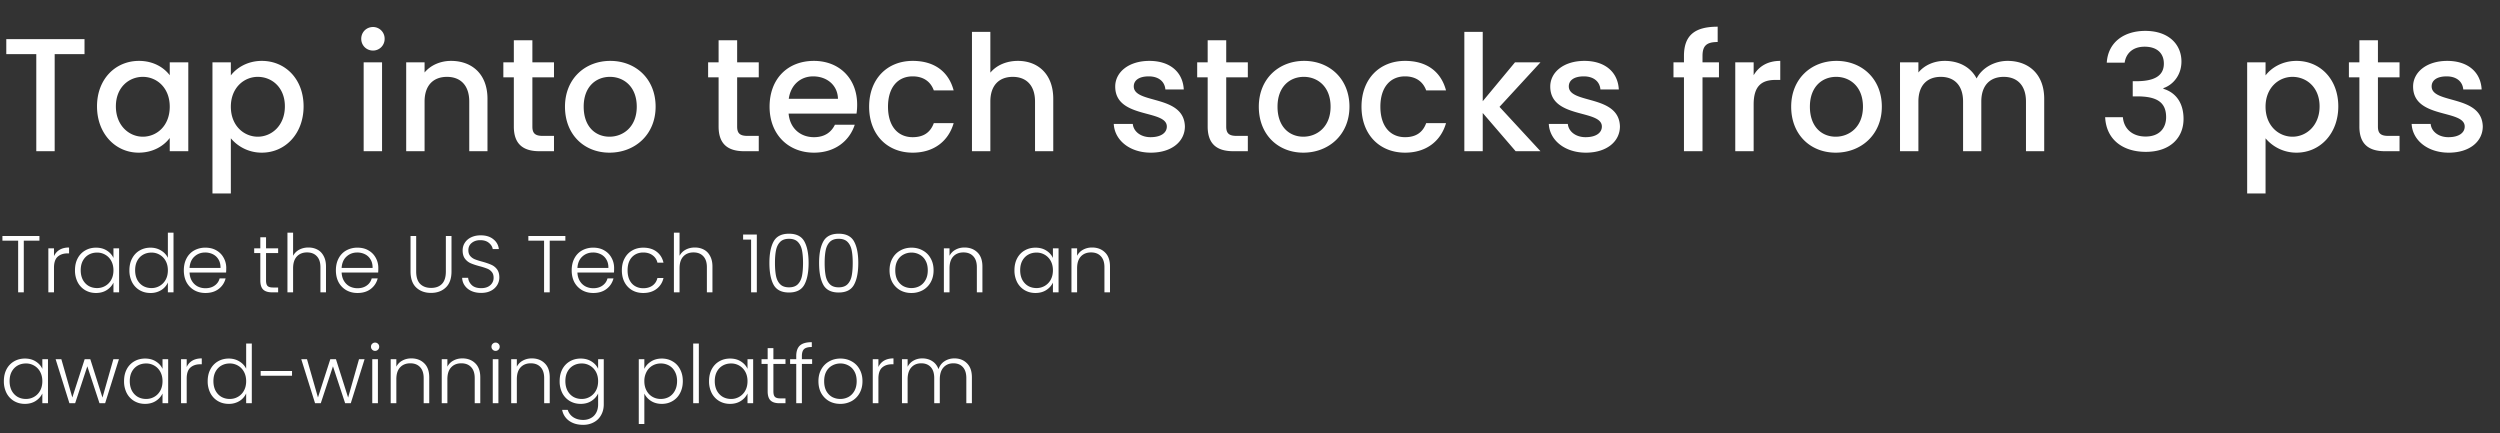 <svg width="248" height="43" viewBox="0 0 248 43" fill="none" xmlns="http://www.w3.org/2000/svg"><rect x="0" y="0" width="248" height="43" fill="#333333" stroke="none"/><path d="M.624 5.368H3.6V15h1.824V5.368h2.96V3.88H.624v1.488zm9 5.184c0 2.72 1.84 4.592 4.127 4.592 1.472 0 2.528-.704 3.088-1.456V15h1.84V6.184h-1.84v1.28c-.544-.72-1.568-1.424-3.056-1.424-2.32 0-4.16 1.792-4.16 4.512zm7.215.032c0 1.904-1.296 2.976-2.672 2.976-1.36 0-2.672-1.104-2.672-3.008s1.312-2.928 2.672-2.928c1.376 0 2.672 1.072 2.672 2.96zM22.9 7.48V6.184h-1.824v13.008h1.824V13.72a3.986 3.986 0 003.072 1.424c2.32 0 4.144-1.872 4.144-4.592 0-2.72-1.824-4.512-4.144-4.512-1.44 0-2.512.704-3.072 1.44zm5.36 3.072c0 1.904-1.312 3.008-2.688 3.008-1.36 0-2.672-1.072-2.672-2.976 0-1.888 1.312-2.96 2.672-2.96 1.376 0 2.688 1.024 2.688 2.928zM36.075 15h1.824V6.184h-1.824V15zm.928-9.984a1.15 1.15 0 001.152-1.168 1.15 1.15 0 00-1.152-1.168c-.656 0-1.168.512-1.168 1.168 0 .656.512 1.168 1.168 1.168zM46.55 15h1.808V9.8c0-2.464-1.552-3.76-3.616-3.76-1.056 0-2.032.432-2.624 1.152V6.184h-1.824V15h1.824v-4.928c0-1.616.88-2.448 2.224-2.448 1.328 0 2.208.832 2.208 2.448V15zm4.422-2.448c0 1.792.976 2.448 2.544 2.448h1.44v-1.52h-1.12c-.768 0-1.024-.272-1.024-.928v-4.88h2.144V6.184h-2.144V3.992h-1.84v2.192h-1.04v1.488h1.04v4.88zm14.065-1.968c0-2.768-1.984-4.544-4.496-4.544-2.511 0-4.495 1.776-4.495 4.544s1.904 4.56 4.416 4.56c2.527 0 4.575-1.792 4.575-4.56zm-7.136 0c0-2 1.232-2.96 2.608-2.96 1.36 0 2.657.96 2.657 2.96s-1.344 2.976-2.704 2.976c-1.377 0-2.56-.976-2.56-2.976zm13.384 1.968c0 1.792.976 2.448 2.544 2.448h1.44v-1.52h-1.12c-.768 0-1.024-.272-1.024-.928v-4.88h2.144V6.184h-2.144V3.992h-1.84v2.192h-1.04v1.488h1.04v4.88zm9.377-4.976c1.36 0 2.432.864 2.464 2.224h-4.88c.192-1.392 1.184-2.224 2.416-2.224zm4.128 4.8h-1.968c-.336.688-.96 1.232-2.08 1.232-1.344 0-2.384-.88-2.512-2.336h6.736c.048-.304.064-.592.064-.896 0-2.592-1.776-4.336-4.288-4.336-2.608 0-4.4 1.776-4.4 4.544s1.872 4.56 4.4 4.56c2.16 0 3.552-1.232 4.048-2.768zm1.427-1.792c0 2.768 1.792 4.56 4.32 4.56 2.16 0 3.568-1.2 4.064-2.928h-1.968c-.336.912-1.008 1.392-2.096 1.392-1.472 0-2.448-1.088-2.448-3.024 0-1.92.976-3.008 2.448-3.008 1.088 0 1.792.544 2.096 1.392h1.968c-.496-1.856-1.904-2.928-4.064-2.928-2.528 0-4.32 1.792-4.32 4.544zM96.419 15h1.824v-4.928c0-1.616.88-2.448 2.224-2.448 1.328 0 2.208.832 2.208 2.448V15h1.808V9.8c0-2.464-1.536-3.76-3.504-3.76-1.136 0-2.128.432-2.736 1.168V3.16h-1.824V15zm21.123-2.464c-.096-3.184-5.072-2.192-5.072-3.968 0-.592.512-.992 1.488-.992.992 0 1.584.528 1.648 1.296h1.824c-.096-1.76-1.408-2.832-3.408-2.832-2.08 0-3.392 1.136-3.392 2.544 0 3.232 5.12 2.24 5.12 3.968 0 .608-.56 1.056-1.616 1.056-1.008 0-1.696-.592-1.76-1.312h-1.888c.08 1.6 1.568 2.848 3.68 2.848 2.08 0 3.376-1.12 3.376-2.608zm2.259.016c0 1.792.976 2.448 2.544 2.448h1.44v-1.52h-1.12c-.768 0-1.024-.272-1.024-.928v-4.88h2.144V6.184h-2.144V3.992h-1.84v2.192h-1.04v1.488h1.04v4.88zm14.065-1.968c0-2.768-1.984-4.544-4.496-4.544-2.512 0-4.496 1.776-4.496 4.544s1.904 4.56 4.416 4.56c2.528 0 4.576-1.792 4.576-4.56zm-7.136 0c0-2 1.232-2.96 2.608-2.96 1.36 0 2.656.96 2.656 2.96s-1.344 2.976-2.704 2.976c-1.376 0-2.56-.976-2.56-2.976zm8.331 0c0 2.768 1.792 4.56 4.32 4.56 2.16 0 3.568-1.2 4.064-2.928h-1.968c-.336.912-1.008 1.392-2.096 1.392-1.472 0-2.448-1.088-2.448-3.024 0-1.92.976-3.008 2.448-3.008 1.088 0 1.792.544 2.096 1.392h1.968c-.496-1.856-1.904-2.928-4.064-2.928-2.528 0-4.32 1.792-4.32 4.544zM145.263 15h1.824v-3.792L150.351 15h2.464l-4.064-4.4 4.064-4.416h-2.528l-3.2 3.856V3.16h-1.824V15zm15.435-2.464c-.096-3.184-5.072-2.192-5.072-3.968 0-.592.512-.992 1.488-.992.992 0 1.584.528 1.648 1.296h1.824c-.096-1.76-1.408-2.832-3.408-2.832-2.08 0-3.392 1.136-3.392 2.544 0 3.232 5.12 2.24 5.12 3.968 0 .608-.56 1.056-1.616 1.056-1.008 0-1.696-.592-1.76-1.312h-1.888c.08 1.6 1.568 2.848 3.68 2.848 2.08 0 3.376-1.12 3.376-2.608zM167.049 15h1.84V7.672h1.632V6.184h-1.632V5.56c0-1.008.384-1.392 1.504-1.392v-1.52c-2.304 0-3.344.88-3.344 2.912v.624h-1.04v1.488h1.04V15zm6.913-4.64c0-1.872.832-2.432 2.176-2.432h.464V6.04c-1.248 0-2.128.544-2.64 1.424v-1.28h-1.824V15h1.824v-4.64zm12.716.224c0-2.768-1.984-4.544-4.496-4.544-2.512 0-4.496 1.776-4.496 4.544s1.904 4.56 4.416 4.56c2.528 0 4.576-1.792 4.576-4.56zm-7.136 0c0-2 1.232-2.96 2.608-2.96 1.36 0 2.656.96 2.656 2.96s-1.344 2.976-2.704 2.976c-1.376 0-2.56-.976-2.56-2.976zM200.977 15h1.808V9.8c0-2.464-1.568-3.76-3.632-3.76-1.28 0-2.528.672-3.072 1.744-.608-1.152-1.776-1.744-3.168-1.744-1.056 0-2.016.432-2.608 1.152V6.184h-1.824V15h1.824v-4.928c0-1.616.88-2.448 2.224-2.448 1.328 0 2.208.832 2.208 2.448V15h1.808v-4.928c0-1.616.88-2.448 2.224-2.448 1.328 0 2.208.832 2.208 2.448V15zm8.014-8.784h1.776c.112-.816.704-1.584 1.984-1.584 1.248 0 1.904.672 1.904 1.68 0 1.248-1.008 1.728-2.656 1.744h-.432V9.56h.416c1.904 0 2.896.528 2.896 2.064 0 1.088-.672 1.92-2.032 1.92-1.376 0-2.176-.832-2.256-1.92h-1.76c.112 2.288 1.824 3.44 4.032 3.44 2.432 0 3.744-1.408 3.744-3.264 0-1.616-.784-2.624-2-2.992v-.064c.912-.304 1.792-1.248 1.792-2.64 0-1.696-1.264-3.04-3.584-3.04-2.128 0-3.697 1.136-3.824 3.152zm15.752 1.264V6.184h-1.824v13.008h1.824V13.72a3.986 3.986 0 003.072 1.424c2.32 0 4.144-1.872 4.144-4.592 0-2.72-1.824-4.512-4.144-4.512-1.44 0-2.512.704-3.072 1.44zm5.36 3.072c0 1.904-1.312 3.008-2.688 3.008-1.36 0-2.672-1.072-2.672-2.976 0-1.888 1.312-2.96 2.672-2.96 1.376 0 2.688 1.024 2.688 2.928zm3.948 2c0 1.792.976 2.448 2.544 2.448h1.44v-1.52h-1.12c-.768 0-1.024-.272-1.024-.928v-4.88h2.144V6.184h-2.144V3.992h-1.84v2.192h-1.04v1.488h1.04v4.88zm12.241-.016c-.096-3.184-5.072-2.192-5.072-3.968 0-.592.512-.992 1.488-.992.992 0 1.584.528 1.648 1.296h1.824c-.096-1.76-1.408-2.832-3.408-2.832-2.08 0-3.392 1.136-3.392 2.544 0 3.232 5.12 2.24 5.12 3.968 0 .608-.56 1.056-1.616 1.056-1.008 0-1.696-.592-1.76-1.312h-1.888c.08 1.6 1.568 2.848 3.68 2.848 2.08 0 3.376-1.12 3.376-2.608zM3.912 23.408v.464H2.36V29H1.8v-5.128H.24v-.464h3.672zm1.444 2c.123-.272.31-.483.56-.632.256-.15.568-.224.936-.224v.584H6.7c-.405 0-.73.11-.976.328-.245.219-.368.584-.368 1.096V29h-.56v-4.368h.56v.776zm2.083 1.4c0-.448.088-.84.264-1.176a1.92 1.92 0 01.744-.784c.32-.187.68-.28 1.08-.28.416 0 .773.096 1.072.288.304.192.522.437.656.736v-.96h.56V29h-.56v-.968c-.139.299-.36.547-.664.744-.299.192-.656.288-1.072.288-.395 0-.752-.093-1.072-.28a1.976 1.976 0 01-.744-.792 2.548 2.548 0 01-.264-1.184zm3.816.008c0-.352-.072-.661-.216-.928a1.532 1.532 0 00-.592-.616 1.582 1.582 0 00-.816-.216c-.31 0-.587.07-.832.208-.246.139-.44.341-.584.608-.139.261-.208.573-.208.936 0 .357.069.672.208.944.144.267.338.472.584.616.245.139.522.208.832.208.298 0 .57-.072.816-.216.25-.144.448-.35.592-.616.144-.267.216-.576.216-.928zm1.582-.008c0-.448.09-.84.272-1.176.181-.341.43-.603.744-.784.32-.187.68-.28 1.08-.28.384 0 .73.093 1.04.28.31.187.536.43.68.728V23.08h.56V29h-.56v-.976a1.706 1.706 0 01-.656.752 1.965 1.965 0 01-1.072.288c-.4 0-.76-.093-1.08-.28a1.977 1.977 0 01-.744-.792 2.548 2.548 0 01-.264-1.184zm3.816.008c0-.352-.072-.661-.216-.928a1.582 1.582 0 00-1.408-.832c-.31 0-.586.07-.832.208-.245.139-.44.341-.584.608-.138.261-.208.573-.208.936 0 .357.07.672.208.944.144.267.339.472.584.616.246.139.523.208.832.208a1.582 1.582 0 001.408-.832c.144-.267.216-.576.216-.928zm5.79-.224c0 .192-.005.339-.015.44h-3.624c.016.33.096.613.24.848s.333.413.568.536c.234.117.49.176.768.176.362 0 .666-.088.912-.264.25-.176.416-.413.496-.712h.592a1.861 1.861 0 01-.688 1.048c-.347.267-.784.4-1.312.4-.411 0-.78-.09-1.104-.272a2.01 2.01 0 01-.768-.784c-.182-.341-.272-.739-.272-1.192 0-.453.09-.85.272-1.192a1.89 1.89 0 01.76-.784 2.245 2.245 0 011.112-.272c.416 0 .778.09 1.088.272.314.181.554.427.72.736.17.304.256.643.256 1.016zm-.567-.016c.005-.325-.062-.603-.2-.832a1.299 1.299 0 00-.552-.52 1.694 1.694 0 00-.768-.176c-.416 0-.771.133-1.064.4-.294.267-.456.643-.488 1.128h3.072zm4.515-1.472v2.712c0 .267.051.45.152.552.102.101.28.152.536.152h.512V29h-.6c-.394 0-.688-.09-.88-.272-.192-.187-.288-.49-.288-.912v-2.712h-.608v-.472h.608v-1.096h.568v1.096h1.2v.472h-1.2zm4.204-.552c.33 0 .627.07.888.208.267.139.475.352.624.64.155.283.232.63.232 1.04V29h-.552v-2.496c0-.475-.12-.837-.36-1.088-.235-.25-.557-.376-.968-.376-.421 0-.757.133-1.008.4-.25.267-.376.659-.376 1.176V29h-.56v-5.92h.56v2.296c.139-.261.341-.464.608-.608.272-.144.576-.216.912-.216zm6.934 2.04c0 .192-.005.339-.016.44H33.89c.016.33.096.613.24.848.143.235.333.413.567.536.235.117.491.176.768.176.363 0 .667-.088.912-.264.251-.176.416-.413.496-.712h.593a1.861 1.861 0 01-.688 1.048c-.347.267-.785.4-1.313.4-.41 0-.778-.09-1.104-.272a2.011 2.011 0 01-.767-.784c-.182-.341-.273-.739-.273-1.192 0-.453.091-.85.273-1.192a1.89 1.89 0 01.76-.784 2.245 2.245 0 011.111-.272c.416 0 .78.09 1.088.272.315.181.555.427.72.736.171.304.256.643.256 1.016zm-.568-.016c.006-.325-.06-.603-.2-.832a1.297 1.297 0 00-.552-.52 1.694 1.694 0 00-.768-.176c-.416 0-.77.133-1.064.4-.293.267-.456.643-.488 1.128h3.072zm4.324-3.168v3.52c0 .555.131.965.392 1.232.267.267.63.4 1.088.4.459 0 .816-.13 1.072-.392.262-.267.392-.68.392-1.24v-3.52h.56v3.512c0 .71-.189 1.243-.568 1.6-.373.357-.861.536-1.464.536-.602 0-1.093-.179-1.472-.536-.373-.357-.56-.89-.56-1.6v-3.512h.56zm6.45 5.648c-.369 0-.694-.064-.977-.192a1.595 1.595 0 01-.656-.536 1.408 1.408 0 01-.256-.768h.592c.027.272.147.512.36.72.214.203.526.304.936.304.38 0 .678-.096.896-.288a.95.95 0 00.336-.744c0-.24-.06-.432-.184-.576a1.078 1.078 0 00-.456-.328 6.375 6.375 0 00-.752-.24c-.373-.101-.669-.2-.888-.296a1.414 1.414 0 01-.56-.448c-.154-.203-.232-.477-.232-.824 0-.288.075-.544.224-.768.15-.23.36-.408.632-.536.272-.128.584-.192.936-.192.518 0 .934.128 1.248.384.32.25.504.576.552.976h-.608c-.037-.23-.162-.432-.376-.608-.213-.181-.5-.272-.864-.272-.336 0-.616.09-.84.272-.224.176-.336.419-.336.728 0 .235.062.424.184.568.123.144.275.253.456.328.187.075.438.155.752.24.363.101.656.203.88.304a1.4 1.4 0 01.568.448c.155.203.232.475.232.816 0 .261-.069.51-.208.744a1.517 1.517 0 01-.616.568c-.272.144-.597.216-.976.216zm8.349-5.648v.464h-1.552V29h-.56v-5.128h-1.56v-.464h3.672zm4.836 3.184c0 .192-.005.339-.016.44H57.28c.016.33.096.613.24.848s.333.413.568.536c.235.117.49.176.768.176.363 0 .667-.088.912-.264.25-.176.416-.413.496-.712h.592a1.86 1.86 0 01-.688 1.048c-.346.267-.784.4-1.312.4-.41 0-.779-.09-1.104-.272a2.011 2.011 0 01-.768-.784c-.181-.341-.272-.739-.272-1.192 0-.453.09-.85.272-1.192.181-.341.435-.603.76-.784a2.246 2.246 0 011.112-.272c.416 0 .779.09 1.088.272.315.181.555.427.72.736.17.304.256.643.256 1.016zm-.568-.016c.006-.325-.061-.603-.2-.832a1.297 1.297 0 00-.552-.52 1.693 1.693 0 00-.768-.176c-.416 0-.77.133-1.064.4-.293.267-.456.643-.488 1.128h3.072zm1.337.24c0-.453.09-.848.272-1.184.181-.341.432-.603.752-.784.32-.187.685-.28 1.096-.28.538 0 .981.133 1.328.4.352.267.578.63.68 1.088h-.6a1.206 1.206 0 00-.488-.736c-.246-.181-.552-.272-.92-.272-.294 0-.558.067-.792.2a1.422 1.422 0 00-.56.6c-.134.261-.2.584-.2.968s.066.71.2.976c.138.267.325.467.56.6.234.133.498.2.792.2.368 0 .674-.088.92-.264.25-.181.413-.432.488-.752h.6a1.832 1.832 0 01-.68 1.08c-.352.272-.795.408-1.328.408-.411 0-.776-.09-1.096-.272a1.972 1.972 0 01-.752-.784c-.182-.341-.272-.739-.272-1.192zm7.242-2.264c.33 0 .627.07.888.208.267.139.475.352.624.64.155.283.232.63.232 1.04V29h-.552v-2.496c0-.475-.12-.837-.36-1.088-.235-.25-.557-.376-.968-.376-.421 0-.757.133-1.008.4-.25.267-.376.659-.376 1.176V29h-.56v-5.92h.56v2.296c.139-.261.341-.464.608-.608.272-.144.576-.216.912-.216zm4.786-.784v-.504h1.36V29h-.568v-5.232h-.792zm2.608 2.312c0-.917.141-1.63.424-2.136.282-.507.789-.76 1.52-.76.73 0 1.237.253 1.52.76.282.507.424 1.219.424 2.136 0 .933-.142 1.656-.424 2.168-.283.512-.79.768-1.52.768-.736 0-1.246-.256-1.528-.768-.278-.512-.416-1.235-.416-2.168zm3.336 0c0-.496-.035-.915-.104-1.256-.07-.341-.206-.616-.408-.824-.203-.208-.496-.312-.88-.312s-.678.104-.88.312c-.203.208-.339.483-.408.824-.07.341-.104.76-.104 1.256 0 .512.034.941.104 1.288.069.341.205.616.408.824.202.208.496.312.88.312s.677-.104.88-.312c.202-.208.338-.483.408-.824.069-.347.104-.776.104-1.288zm1.593 0c0-.917.142-1.63.424-2.136.283-.507.79-.76 1.52-.76.731 0 1.238.253 1.52.76.283.507.424 1.219.424 2.136 0 .933-.141 1.656-.424 2.168-.282.512-.789.768-1.52.768-.736 0-1.245-.256-1.528-.768-.277-.512-.416-1.235-.416-2.168zm3.336 0c0-.496-.034-.915-.104-1.256-.069-.341-.205-.616-.408-.824-.202-.208-.496-.312-.88-.312s-.677.104-.88.312c-.202.208-.338.483-.408.824-.069.341-.104.76-.104 1.256 0 .512.035.941.104 1.288.07.341.206.616.408.824.203.208.496.312.88.312s.678-.104.88-.312c.203-.208.339-.483.408-.824.07-.347.104-.776.104-1.288zm5.821 2.984c-.41 0-.781-.09-1.112-.272a2.067 2.067 0 01-.776-.784c-.186-.341-.28-.739-.28-1.192 0-.453.096-.848.288-1.184a1.98 1.98 0 01.784-.784c.331-.187.702-.28 1.112-.28.411 0 .782.093 1.112.28.336.181.598.443.784.784.192.336.288.73.288 1.184 0 .448-.096.843-.288 1.184a2.02 2.02 0 01-.792.792 2.32 2.32 0 01-1.12.272zm0-.488c.288 0 .555-.064.8-.192.246-.133.443-.33.592-.592.155-.267.232-.592.232-.976s-.074-.707-.224-.968a1.439 1.439 0 00-.592-.592 1.65 1.65 0 00-.8-.2c-.288 0-.554.067-.8.2a1.437 1.437 0 00-.592.592c-.144.261-.216.584-.216.968s.072.71.216.976c.15.261.344.459.584.592.246.128.512.192.8.192zm5.27-4.024c.522 0 .948.163 1.28.488.33.32.495.787.495 1.4V29h-.552v-2.496c0-.475-.12-.837-.36-1.088-.234-.25-.557-.376-.968-.376-.421 0-.757.133-1.008.4-.25.267-.376.659-.376 1.176V29h-.56v-4.368h.56v.744c.139-.267.339-.47.6-.608.261-.144.558-.216.888-.216zm4.953 2.256c0-.448.088-.84.264-1.176.181-.341.429-.603.744-.784.32-.187.68-.28 1.08-.28.416 0 .773.096 1.072.288.304.192.523.437.656.736v-.96h.56V29h-.56v-.968c-.139.299-.36.547-.664.744-.299.192-.656.288-1.072.288-.395 0-.752-.093-1.072-.28a1.972 1.972 0 01-.744-.792 2.548 2.548 0 01-.264-1.184zm3.816.008c0-.352-.072-.661-.216-.928a1.58 1.58 0 00-1.408-.832c-.309 0-.587.07-.832.208-.245.139-.44.341-.584.608-.139.261-.208.573-.208.936 0 .357.069.672.208.944.144.267.339.472.584.616.245.139.523.208.832.208a1.58 1.58 0 001.408-.832c.144-.267.216-.576.216-.928zm3.886-2.264c.523 0 .95.163 1.28.488.331.32.496.787.496 1.4V29h-.552v-2.496c0-.475-.12-.837-.36-1.088-.234-.25-.557-.376-.968-.376-.421 0-.757.133-1.008.4-.25.267-.376.659-.376 1.176V29h-.56v-4.368h.56v.744a1.41 1.41 0 01.6-.608c.262-.144.558-.216.888-.216zM.384 37.808c0-.448.088-.84.264-1.176a1.92 1.92 0 01.744-.784c.32-.187.68-.28 1.08-.28.416 0 .773.096 1.072.288.304.192.523.437.656.736v-.96h.56V40H4.2v-.968c-.139.299-.36.547-.664.744-.299.192-.656.288-1.072.288-.395 0-.752-.093-1.072-.28a1.976 1.976 0 01-.744-.792 2.548 2.548 0 01-.264-1.184zm3.816.008c0-.352-.072-.661-.216-.928a1.533 1.533 0 00-.592-.616 1.582 1.582 0 00-.816-.216c-.31 0-.587.07-.832.208-.245.139-.44.341-.584.608-.139.261-.208.573-.208.936 0 .357.07.672.208.944.144.267.339.472.584.616.245.139.523.208.832.208.299 0 .57-.072.816-.216.25-.144.448-.35.592-.616.144-.267.216-.576.216-.928zm7.598-2.184L10.43 40h-.56l-1.208-3.664L7.454 40h-.568l-1.368-4.368h.568l1.088 3.8 1.224-3.8h.56l1.208 3.808 1.08-3.808h.552zm.508 2.176c0-.448.088-.84.264-1.176a1.92 1.92 0 01.744-.784c.32-.187.68-.28 1.08-.28.416 0 .773.096 1.072.288.304.192.523.437.656.736v-.96h.56V40h-.56v-.968c-.139.299-.36.547-.664.744-.299.192-.656.288-1.072.288-.395 0-.752-.093-1.072-.28a1.976 1.976 0 01-.744-.792 2.548 2.548 0 01-.264-1.184zm3.816.008c0-.352-.072-.661-.216-.928a1.533 1.533 0 00-.592-.616 1.583 1.583 0 00-.816-.216c-.31 0-.587.07-.832.208-.245.139-.44.341-.584.608-.139.261-.208.573-.208.936 0 .357.07.672.208.944.144.267.338.472.584.616.245.139.522.208.832.208.299 0 .57-.072.816-.216.25-.144.448-.35.592-.616.144-.267.216-.576.216-.928zm2.398-1.408c.123-.272.31-.483.56-.632.256-.15.568-.224.936-.224v.584h-.152c-.405 0-.73.11-.976.328-.245.219-.368.584-.368 1.096V40h-.56v-4.368h.56v.776zm2.083 1.4c0-.448.09-.84.272-1.176a1.92 1.92 0 01.744-.784c.32-.187.68-.28 1.08-.28.384 0 .73.093 1.04.28.31.187.536.43.68.728V34.08h.56V40h-.56v-.976a1.707 1.707 0 01-.656.752 1.965 1.965 0 01-1.072.288c-.4 0-.76-.093-1.08-.28a1.976 1.976 0 01-.744-.792 2.548 2.548 0 01-.264-1.184zm3.816.008c0-.352-.072-.661-.216-.928a1.533 1.533 0 00-.592-.616 1.583 1.583 0 00-.816-.216c-.31 0-.587.07-.832.208-.246.139-.44.341-.584.608-.139.261-.208.573-.208.936 0 .357.07.672.208.944.144.267.338.472.584.616.245.139.522.208.832.208.298 0 .57-.072.816-.216.25-.144.448-.35.592-.616.144-.267.216-.576.216-.928zm4.55-1.016v.472h-3.112V36.8h3.112zm7.197-1.168L34.798 40h-.56l-1.208-3.664L31.822 40h-.568l-1.368-4.368h.568l1.088 3.8 1.224-3.8h.56l1.208 3.808 1.08-3.808h.552zm1.043-.824a.393.393 0 01-.288-.12.402.402 0 01-.12-.296c0-.117.04-.213.12-.288.08-.08.176-.12.288-.12.112 0 .208.04.288.12.08.075.12.17.12.288 0 .117-.04.216-.12.296a.393.393 0 01-.288.12zm.28.824V40h-.56v-4.368h.56zm3.316-.08c.523 0 .95.163 1.28.488.33.32.496.787.496 1.4V40h-.552v-2.496c0-.475-.12-.837-.36-1.088-.234-.25-.557-.376-.968-.376-.421 0-.757.133-1.008.4-.25.267-.376.659-.376 1.176V40h-.56v-4.368h.56v.744c.139-.267.339-.47.6-.608.261-.144.557-.216.888-.216zm5.063 0c.522 0 .949.163 1.28.488.33.32.496.787.496 1.4V40h-.552v-2.496c0-.475-.12-.837-.36-1.088-.235-.25-.558-.376-.968-.376-.422 0-.758.133-1.008.4-.251.267-.376.659-.376 1.176V40h-.56v-4.368h.56v.744c.138-.267.338-.47.6-.608.261-.144.557-.216.888-.216zm3.294-.744a.393.393 0 01-.288-.12.402.402 0 01-.12-.296c0-.117.04-.213.12-.288.08-.08.176-.12.288-.12.112 0 .208.04.288.12.08.075.12.17.12.288 0 .117-.04.216-.12.296a.393.393 0 01-.288.12zm.28.824V40h-.56v-4.368h.56zm3.316-.08c.523 0 .95.163 1.28.488.331.32.496.787.496 1.4V40h-.552v-2.496c0-.475-.12-.837-.36-1.088-.234-.25-.557-.376-.968-.376-.421 0-.757.133-1.008.4-.25.267-.376.659-.376 1.176V40h-.56v-4.368h.56v.744c.139-.267.339-.47.6-.608.262-.144.558-.216.888-.216zm4.847.016c.41 0 .768.096 1.072.288.304.192.523.435.656.728v-.952h.56v4.48c0 .4-.088.755-.264 1.064-.17.31-.41.547-.72.712-.31.17-.661.256-1.056.256-.56 0-1.027-.133-1.4-.4a1.702 1.702 0 01-.688-1.088h.552c.096.304.277.547.544.728.272.181.603.272.992.272.282 0 .536-.061.76-.184.224-.117.4-.293.528-.528.128-.235.192-.512.192-.832v-1.08c-.139.299-.36.547-.664.744-.299.192-.653.288-1.064.288-.4 0-.76-.093-1.08-.28a1.976 1.976 0 01-.744-.792 2.548 2.548 0 01-.264-1.184c0-.448.088-.84.264-1.176a1.92 1.92 0 01.744-.784c.32-.187.68-.28 1.08-.28zm1.728 2.248c0-.352-.072-.661-.216-.928a1.582 1.582 0 00-1.408-.832c-.31 0-.587.07-.832.208-.245.139-.44.341-.584.608-.139.261-.208.573-.208.936 0 .357.07.672.208.944.144.267.339.472.584.616.245.139.523.208.832.208a1.582 1.582 0 001.408-.832c.144-.267.216-.576.216-.928zm4.586-1.224c.138-.293.357-.536.656-.728.304-.197.664-.296 1.08-.296.394 0 .749.093 1.064.28.32.181.568.443.744.784.18.336.272.728.272 1.176 0 .448-.091.843-.272 1.184a1.906 1.906 0 01-.744.792c-.315.187-.67.28-1.064.28-.411 0-.768-.096-1.072-.288a1.784 1.784 0 01-.664-.736v3.024h-.552v-6.432h.552v.96zm3.248 1.216c0-.363-.072-.675-.216-.936a1.444 1.444 0 00-.576-.608 1.661 1.661 0 00-.832-.208c-.3 0-.574.072-.824.216a1.55 1.55 0 00-.584.616 1.923 1.923 0 00-.216.928c0 .352.072.661.216.928.144.267.338.472.584.616.25.144.525.216.824.216.309 0 .586-.07.832-.208.245-.144.437-.35.576-.616.144-.272.216-.587.216-.944zm2.158-3.728V40h-.56v-5.92h.56zm1.012 3.728c0-.448.088-.84.264-1.176.181-.341.43-.603.744-.784.32-.187.68-.28 1.08-.28.416 0 .773.096 1.072.288.304.192.523.437.656.736v-.96h.56V40h-.56v-.968a1.77 1.77 0 01-.664.744c-.299.192-.656.288-1.072.288-.395 0-.752-.093-1.072-.28a1.977 1.977 0 01-.744-.792 2.548 2.548 0 01-.264-1.184zm3.816.008c0-.352-.072-.661-.216-.928a1.582 1.582 0 00-1.408-.832c-.31 0-.587.07-.832.208-.245.139-.44.341-.584.608-.138.261-.208.573-.208.936 0 .357.07.672.208.944.144.267.339.472.584.616.245.139.523.208.832.208a1.582 1.582 0 001.408-.832c.144-.267.216-.576.216-.928zm2.567-1.712v2.712c0 .267.05.45.152.552.1.101.28.152.536.152h.512V40h-.6c-.395 0-.688-.09-.88-.272-.192-.187-.288-.49-.288-.912v-2.712h-.608v-.472h.608v-1.096h.568v1.096h1.2v.472h-1.2zm3.843 0h-1.016V40h-.56v-3.896h-.608v-.472h.608v-.304c0-.475.12-.824.36-1.048.246-.224.64-.336 1.184-.336v.48c-.363 0-.619.07-.768.208-.144.139-.216.37-.216.696v.304h1.016v.472zm2.794 3.96c-.411 0-.782-.09-1.112-.272a2.068 2.068 0 01-.776-.784c-.187-.341-.28-.739-.28-1.192 0-.453.096-.848.288-1.184a1.98 1.98 0 01.784-.784c.33-.187.701-.28 1.112-.28.41 0 .781.093 1.112.28.336.181.597.443.784.784.192.336.288.73.288 1.184 0 .448-.096.843-.288 1.184a2.02 2.02 0 01-.792.792 2.32 2.32 0 01-1.12.272zm0-.488c.288 0 .554-.064.8-.192.245-.133.442-.33.592-.592.154-.267.232-.592.232-.976s-.075-.707-.224-.968a1.438 1.438 0 00-.592-.592 1.649 1.649 0 00-.8-.2c-.288 0-.555.067-.8.2a1.438 1.438 0 00-.592.592c-.144.261-.216.584-.216.968s.072.71.216.976c.149.261.344.459.584.592.245.128.512.192.8.192zm3.78-3.168c.123-.272.31-.483.56-.632.257-.15.569-.224.936-.224v.584h-.151c-.406 0-.731.11-.977.328-.245.219-.367.584-.367 1.096V40h-.56v-4.368h.56v.776zm7.539-.856c.512 0 .928.163 1.248.488.325.32.488.787.488 1.4V40h-.552v-2.496c0-.475-.115-.837-.344-1.088-.23-.25-.541-.376-.936-.376-.41 0-.739.136-.984.408-.245.272-.368.667-.368 1.184V40h-.552v-2.496c0-.475-.115-.837-.344-1.088-.23-.25-.544-.376-.944-.376-.41 0-.739.136-.984.408-.245.272-.368.667-.368 1.184V40h-.56v-4.368h.56v.752c.139-.272.336-.477.592-.616.256-.144.541-.216.856-.216.379 0 .71.09.992.272.288.181.496.448.624.8.117-.347.317-.61.6-.792.288-.187.613-.28.976-.28z" fill="#fff"/></svg>